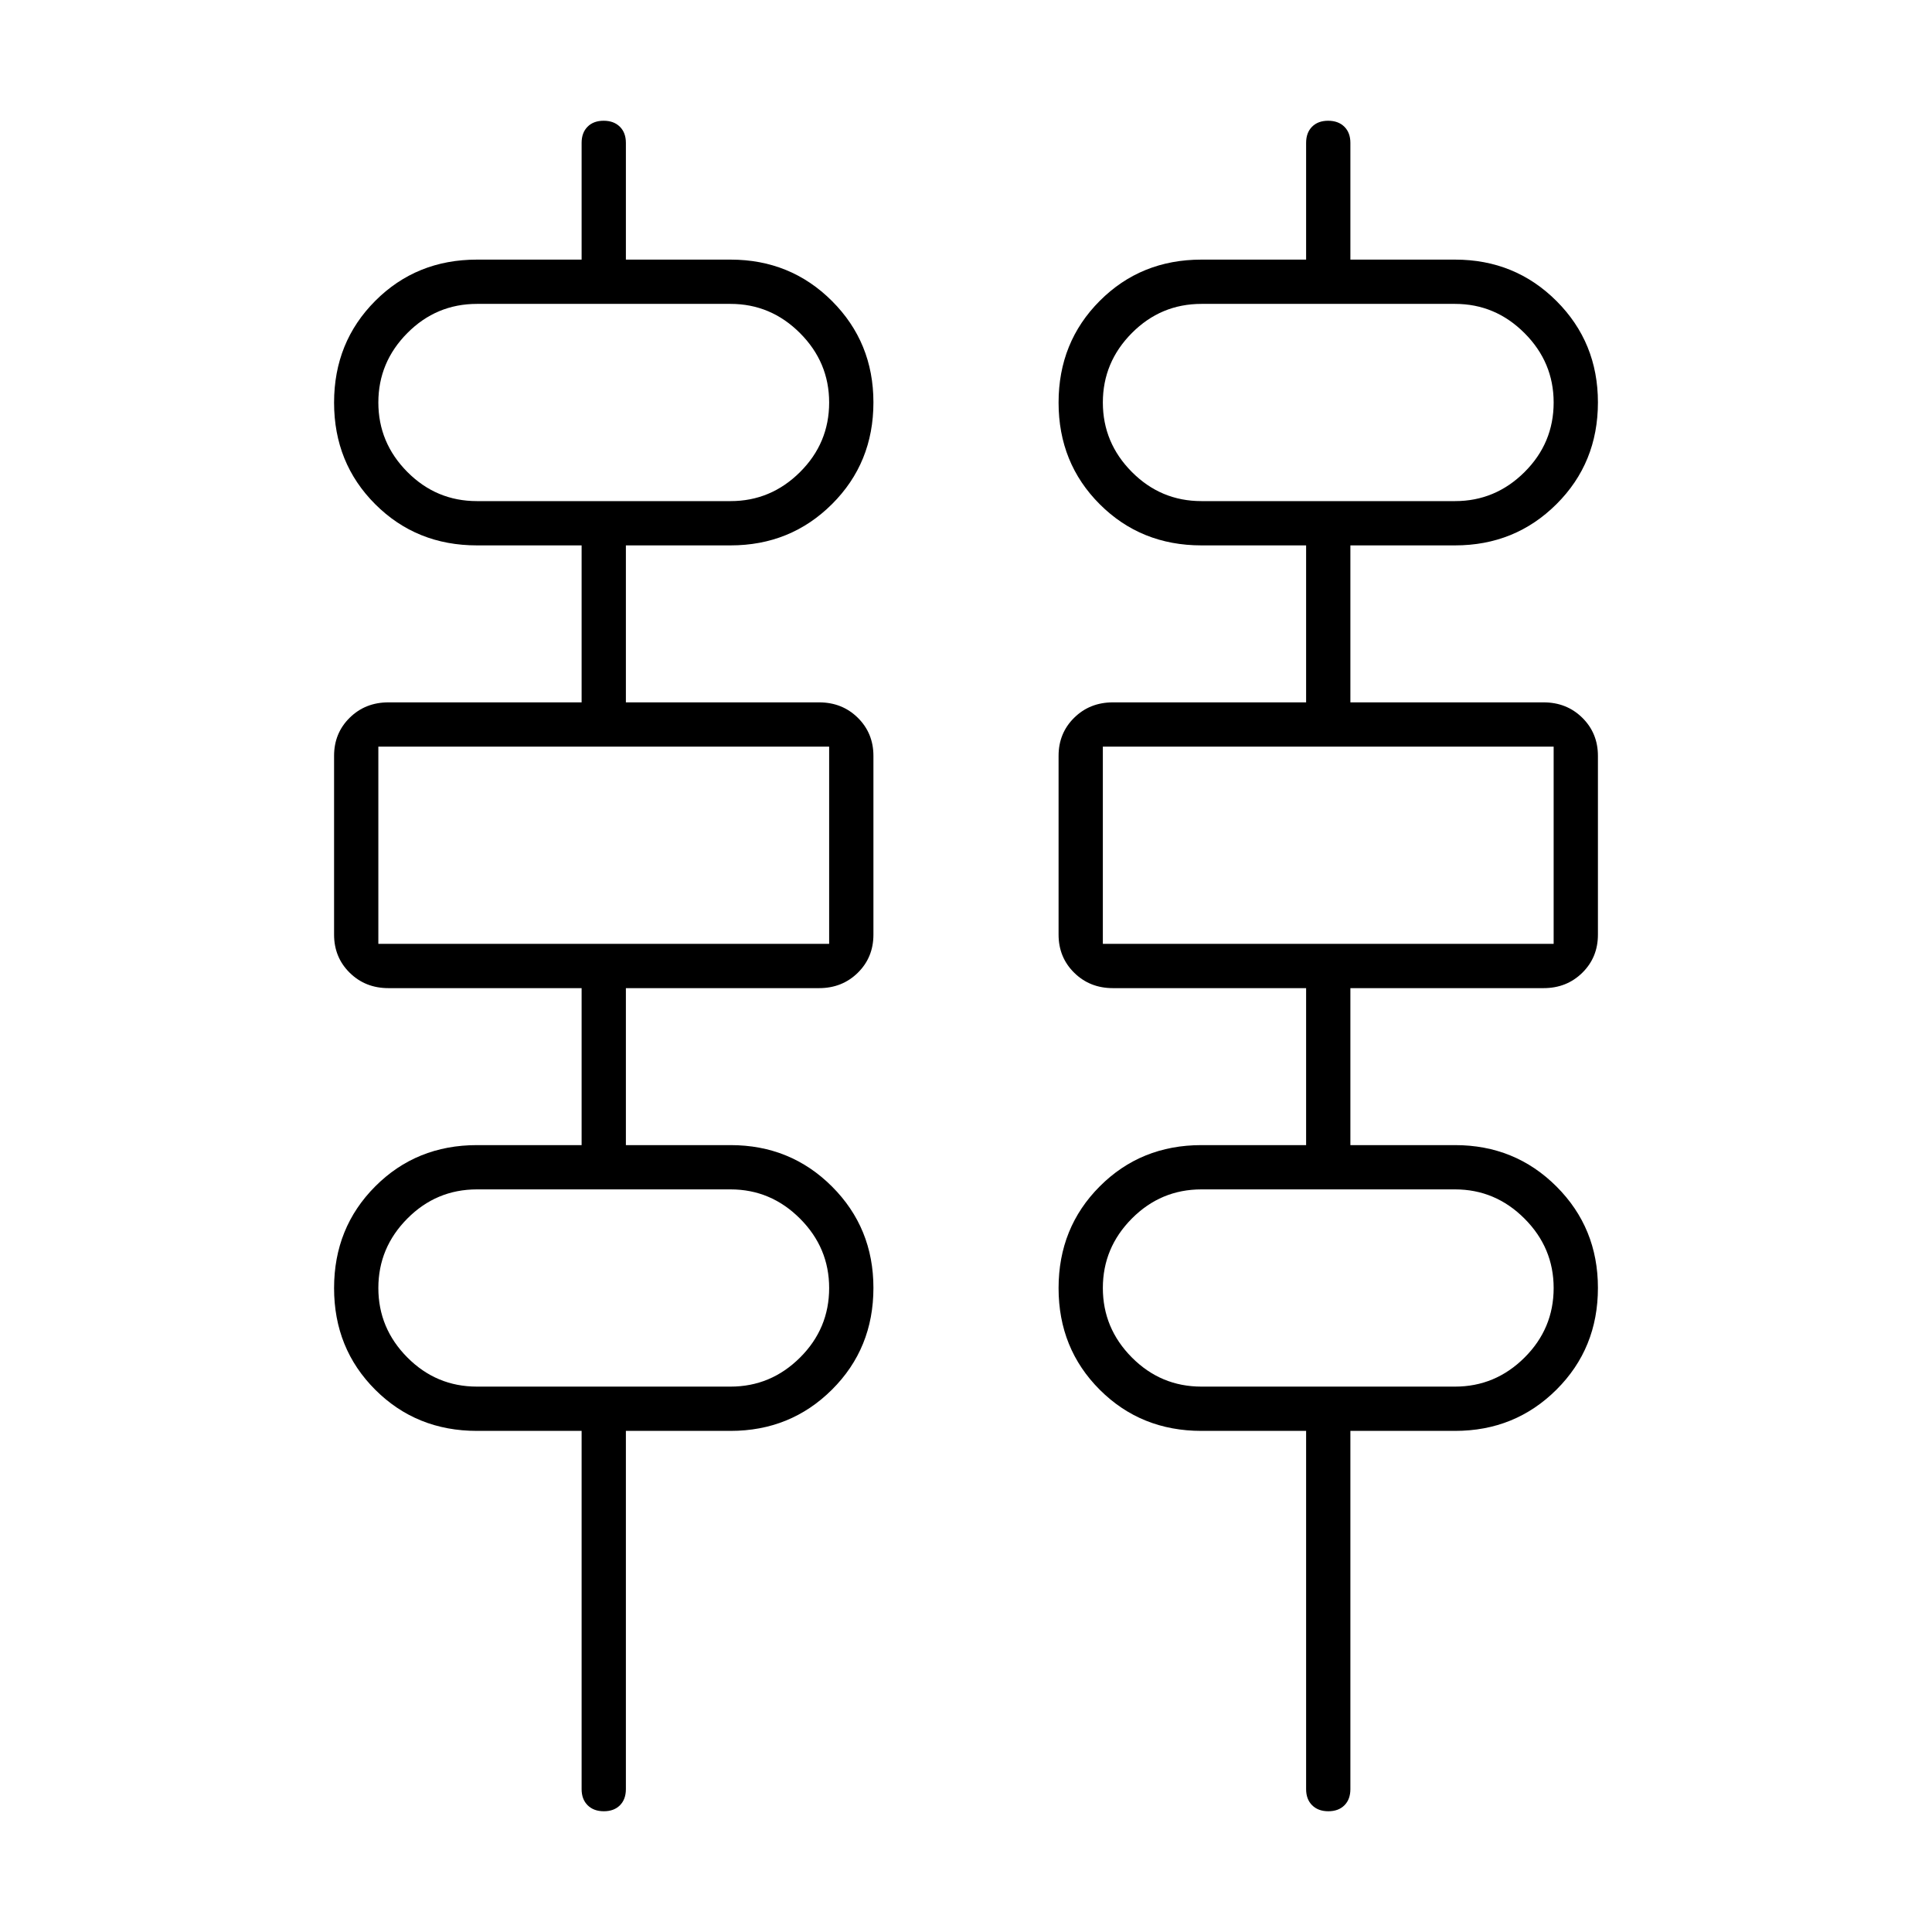<svg xmlns="http://www.w3.org/2000/svg" width="48" height="48" viewBox="0 -960 960 960"><path d="M300.047-60Q295-60 292-62.967q-3-2.966-3-8.033v-178h-52q-30.08 0-50.54-20.444-20.46-20.443-20.46-50.5Q166-350 186.46-370.5 206.92-391 237-391h52v-78h-96q-11.475 0-19.238-7.649Q166-484.298 166-495.605v-88.813q0-11.307 7.762-18.944Q181.525-611 193-611h96v-78h-52q-30.08 0-50.54-20.444-20.46-20.443-20.46-50.5Q166-790 186.46-810.5 206.92-831 237-831h52v-58q0-5.067 2.953-8.033 2.954-2.967 8-2.967 5.047 0 8.047 2.967 3 2.966 3 8.033v58h52q29.82 0 50.41 20.574Q434-789.853 434-760.056 434-730 413.41-709.5 392.82-689 363-689h-52v78h96q11.475 0 19.237 7.649Q434-595.702 434-584.396v88.814q0 11.307-7.763 18.944Q418.475-469 407-469h-96v78h52q29.82 0 50.41 20.574Q434-349.853 434-320.056 434-290 413.41-269.5 392.82-249 363-249h-52v178q0 5.067-2.953 8.033-2.954 2.967-8 2.967Zm360 0Q655-60 652-62.967q-3-2.966-3-8.033v-178h-52q-30.08 0-50.54-20.444-20.46-20.443-20.46-50.5Q526-350 546.46-370.5 566.92-391 597-391h52v-78h-96q-11.475 0-19.237-7.649Q526-484.298 526-495.605v-88.813q0-11.307 7.763-18.944Q541.525-611 553-611h96v-78h-52q-30.08 0-50.54-20.444-20.46-20.443-20.46-50.5Q526-790 546.46-810.5 566.92-831 597-831h52v-58q0-5.067 2.953-8.033 2.954-2.967 8-2.967 5.047 0 8.047 2.967 3 2.966 3 8.033v58h52q29.82 0 50.41 20.574Q794-789.853 794-760.056 794-730 773.41-709.5 752.82-689 723-689h-52v78h96q11.475 0 19.237 7.649Q794-595.702 794-584.396v88.814q0 11.307-7.763 18.944Q778.475-469 767-469h-96v78h52q29.82 0 50.41 20.574Q794-349.853 794-320.056 794-290 773.41-269.5 752.82-249 723-249h-52v178q0 5.067-2.953 8.033-2.954 2.967-8 2.967ZM237-711h126q20 0 34.5-14.4T412-760q0-20-14.5-34.5T363-809H237q-20.2 0-34.6 14.5Q188-780 188-760t14.4 34.5Q216.8-711 237-711Zm360 0h126q20 0 34.5-14.4T772-760q0-20-14.5-34.5T723-809H597q-20.2 0-34.6 14.5Q548-780 548-760t14.4 34.5Q576.8-711 597-711ZM188-491h224v-98H188v98Zm360 0h224v-98H548v98ZM237-271h126q20 0 34.5-14.4T412-320q0-20-14.5-34.5T363-369H237q-20.2 0-34.6 14.5Q188-340 188-320t14.4 34.5Q216.8-271 237-271Zm360 0h126q20 0 34.5-14.4T772-320q0-20-14.5-34.5T723-369H597q-20.2 0-34.6 14.5Q548-340 548-320t14.4 34.5Q576.8-271 597-271ZM188-711v-98 98Zm360 0v-98 98ZM188-491v-98 98Zm360 0v-98 98ZM188-271v-98 98Zm360 0v-98 98Z"/></svg>